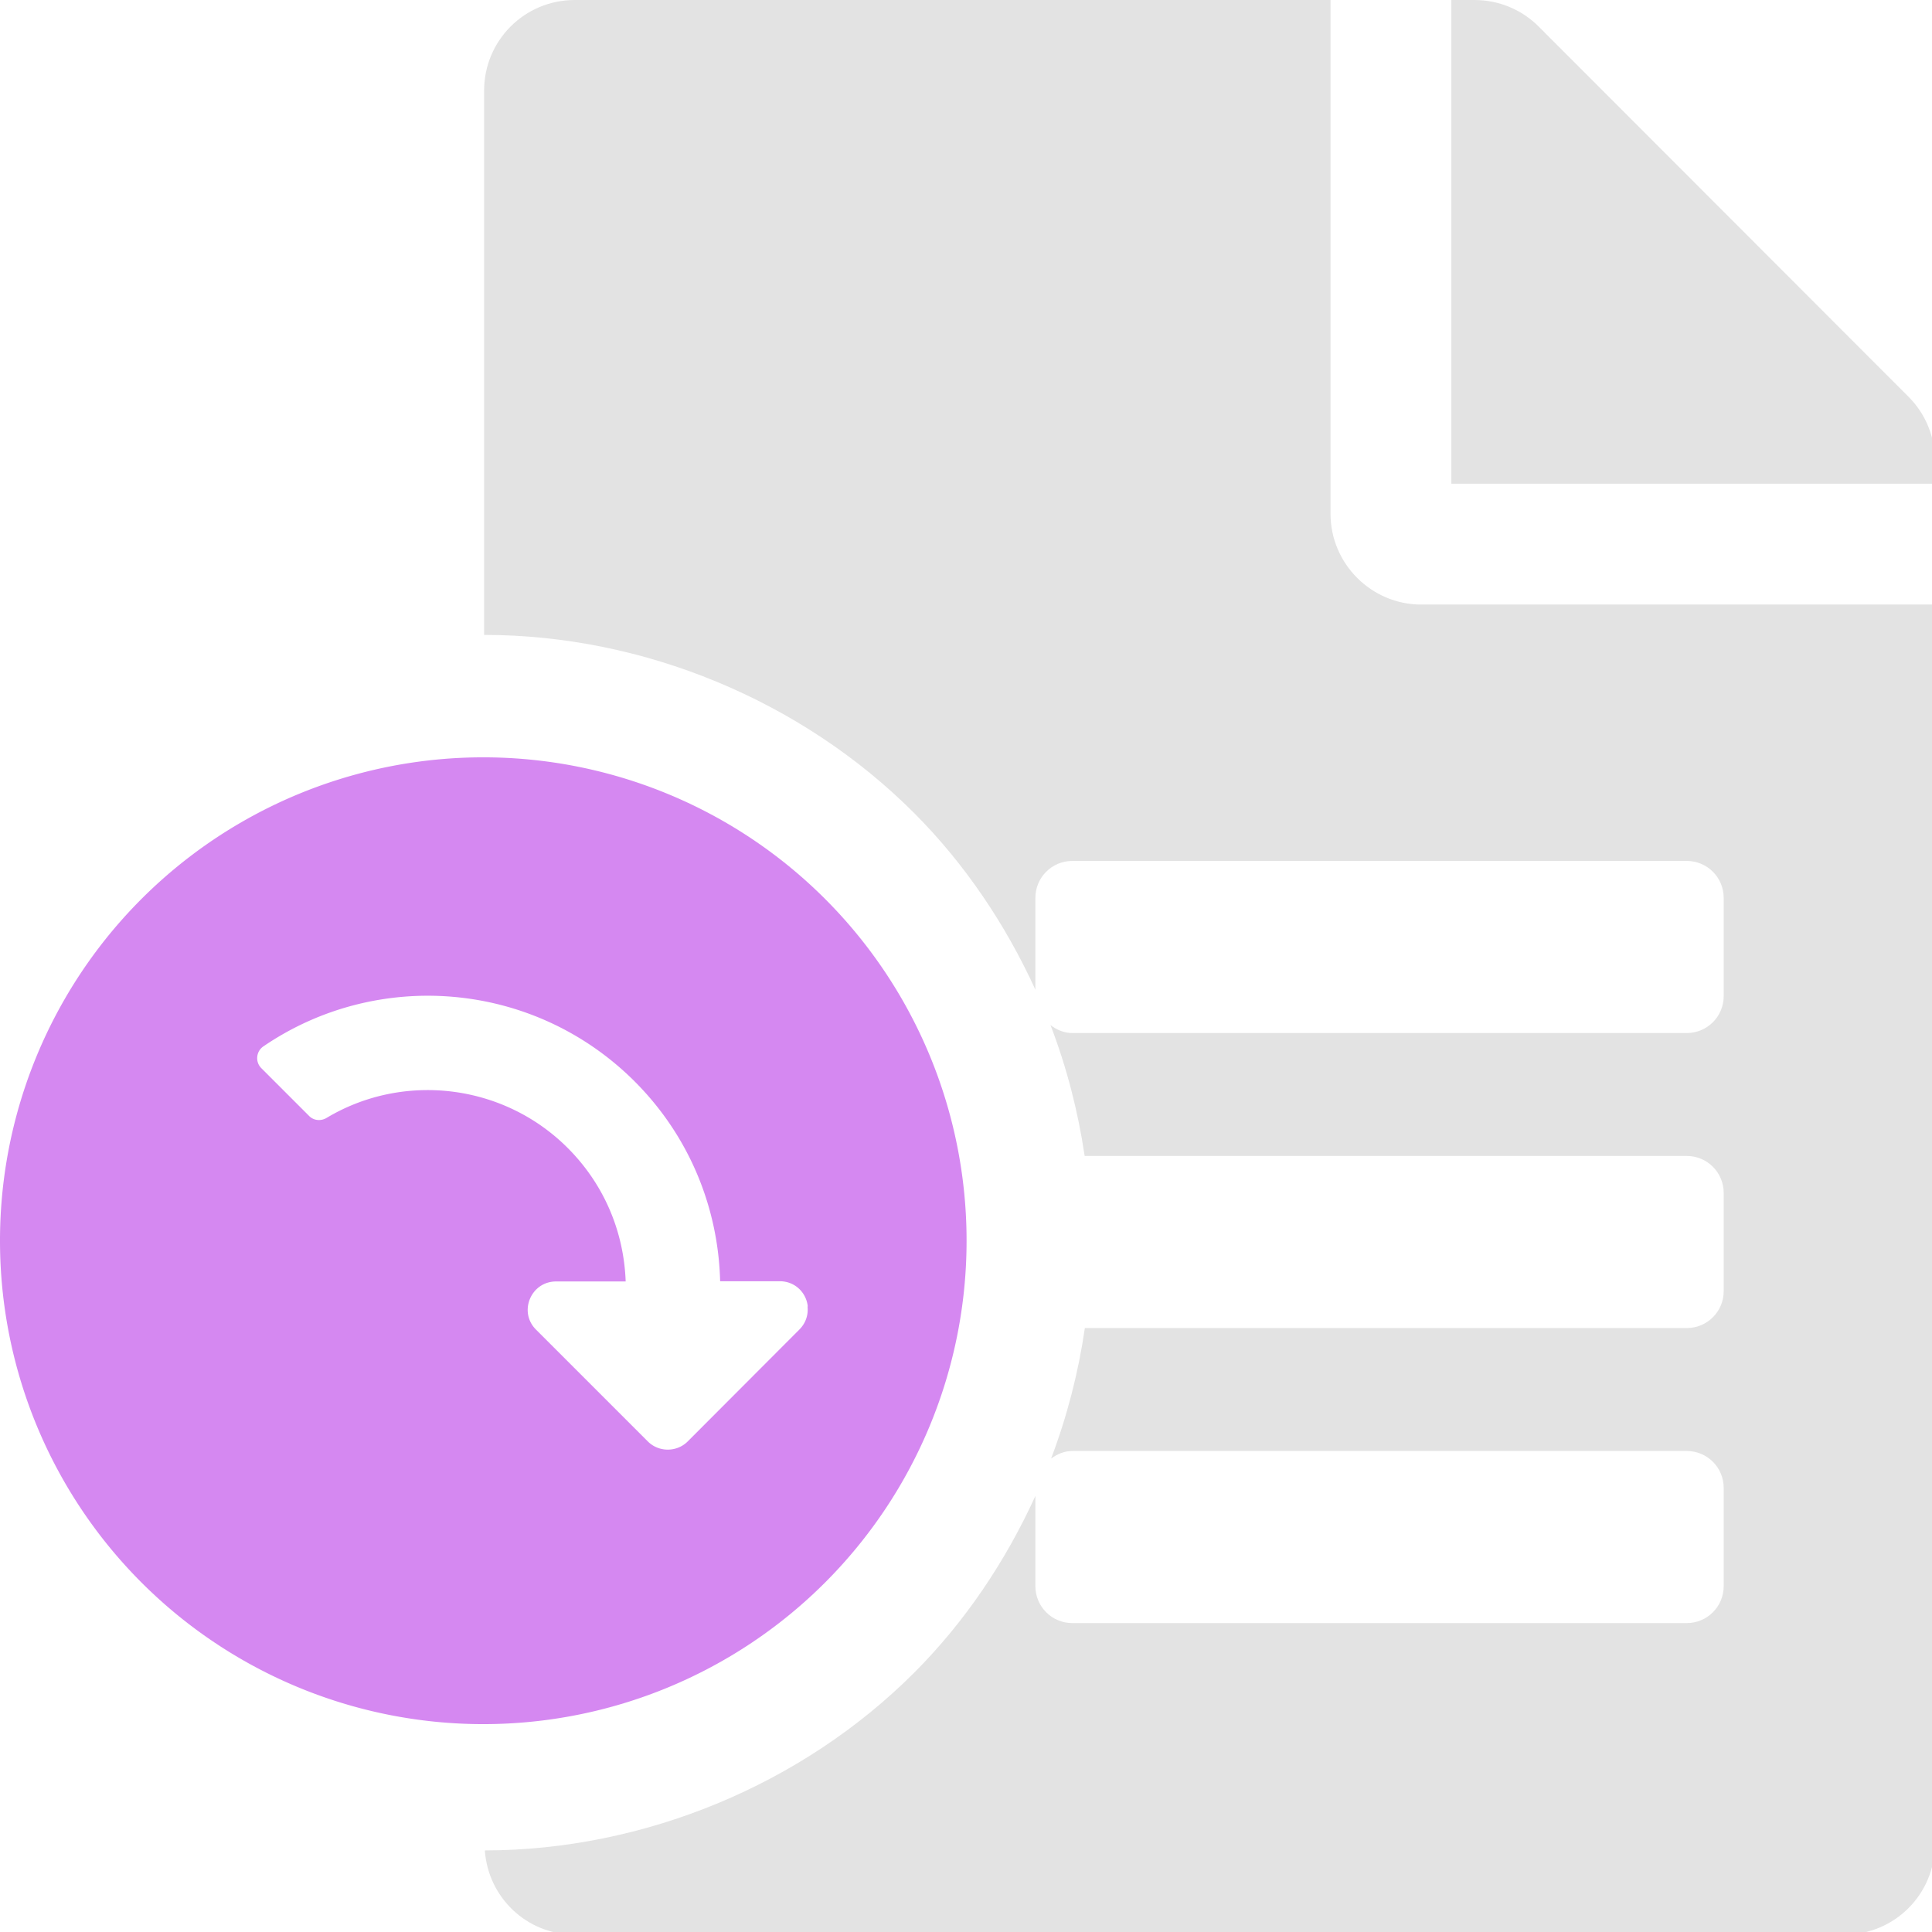 <?xml version="1.0" encoding="UTF-8" standalone="no"?>
<!-- Created with Inkscape (http://www.inkscape.org/) -->

<svg
   xmlns:dc="http://purl.org/dc/elements/1.1/"
   xmlns:cc="http://creativecommons.org/ns#"
   xmlns:rdf="http://www.w3.org/1999/02/22-rdf-syntax-ns#"
   xmlns:svg="http://www.w3.org/2000/svg"
   xmlns="http://www.w3.org/2000/svg"
   xmlns:sodipodi="http://sodipodi.sourceforge.net/DTD/sodipodi-0.dtd"
   xmlns:inkscape="http://www.inkscape.org/namespaces/inkscape"
   width="32"
   height="32"
   viewBox="0 0 8.467 8.467"
   version="1.1"
   id="svg8"
   inkscape:version="0.92.5 (2060ec1f9f, 2020-04-08)"
   sodipodi:docname="save-list-file-preset_bl.svg">
  <defs
     id="defs2" />
  <sodipodi:namedview
     id="base"
     pagecolor="#ffffff"
     bordercolor="#666666"
     borderopacity="1.0"
     inkscape:pageopacity="0.0"
     inkscape:pageshadow="2"
     inkscape:zoom="11.313708"
     inkscape:cx="31.97037"
     inkscape:cy="13.073214"
     inkscape:document-units="mm"
     inkscape:current-layer="svg8"
     showgrid="false"
     units="px"
     inkscape:window-width="1920"
     inkscape:window-height="1043"
     inkscape:window-x="0"
     inkscape:window-y="120"
     inkscape:window-maximized="1"
     inkscape:snap-global="true"
     inkscape:snap-bbox="true"
     inkscape:snap-nodes="false"
     inkscape:bbox-paths="true"
     inkscape:bbox-nodes="true"
     inkscape:snap-bbox-edge-midpoints="true"
     inkscape:snap-bbox-midpoints="true">
    <sodipodi:guide
       position="8.467,0"
       orientation="-32,0"
       id="guide854"
       inkscape:locked="false" />
    <sodipodi:guide
       position="8.467,8.467"
       orientation="0,-32"
       id="guide856"
       inkscape:locked="false" />
    <sodipodi:guide
       position="0,8.467"
       orientation="32,0"
       id="guide858"
       inkscape:locked="false" />
  </sodipodi:namedview>
  <path
     style="fill:#e3e3e3;fill-opacity:1;stroke-width:0.062"
     d="M 9.506 0 C 8.675 0 8.006 0.669 8.006 1.5 L 8.006 10.5 C 8.007 10.5 8.008 10.5 8.01 10.5 C 10.642 10.501 13.257 11.583 15.117 13.445 C 15.958 14.287 16.629 15.287 17.123 16.367 L 17.123 14.848 C 17.123 14.511 17.396 14.238 17.732 14.238 L 27.896 14.238 C 28.233 14.238 28.506 14.511 28.506 14.848 L 28.506 16.475 C 28.506 16.811 28.233 17.084 27.896 17.084 L 17.732 17.084 C 17.595 17.084 17.475 17.03 17.373 16.953 C 17.641 17.651 17.828 18.378 17.938 19.117 L 27.896 19.117 C 28.233 19.117 28.506 19.39 28.506 19.727 L 28.506 21.354 C 28.506 21.69 28.233 21.963 27.896 21.963 L 17.941 21.963 C 17.834 22.7 17.647 23.424 17.383 24.121 C 17.483 24.049 17.599 23.996 17.732 23.996 L 27.896 23.996 C 28.233 23.996 28.506 24.269 28.506 24.605 L 28.506 26.232 C 28.506 26.569 28.233 26.842 27.896 26.842 L 17.732 26.842 C 17.396 26.842 17.123 26.569 17.123 26.232 L 17.123 24.74 C 16.629 25.822 15.958 26.823 15.117 27.664 C 13.259 29.522 10.646 30.598 8.018 30.602 C 8.073 31.381 8.712 31.994 9.506 31.994 L 30.502 31.994 C 31.333 31.994 32 31.325 32 30.494 L 32 9.998 L 23.504 9.998 C 22.679 9.998 22.004 9.323 22.004 8.498 L 22.004 0 L 9.506 0 z M 24.002 0 L 24.002 8 L 32 8 L 32 7.617 C 32 7.224 31.844 6.842 31.562 6.561 L 25.445 0.438 C 25.164 0.156 24.783 -3.7007434e-17 24.383 0 L 24.002 0 z "
     transform="scale(0.265)"
     id="path1112" />
  <path
     inkscape:connector-curvature="0"
     id="path1128"
     d="M 4.236,5.438 A 2.118,2.118 0 0 0 2.118,3.319 2.118,2.118 0 0 0 0,5.438 2.118,2.118 0 0 0 2.118,7.556 2.118,2.118 0 0 0 4.236,5.438 Z m -0.697,0.288 c 0.004,0.035 -0.007,0.072 -0.036,0.101 L 3.014,6.317 C 2.966,6.365 2.887,6.365 2.839,6.317 L 2.349,5.827 C 2.271,5.749 2.327,5.616 2.437,5.616 H 2.742 C 2.734,5.394 2.645,5.188 2.488,5.031 2.205,4.748 1.766,4.698 1.43,4.9 1.405,4.914 1.374,4.911 1.354,4.89 L 1.145,4.681 c -0.027,-0.027 -0.023,-0.073 0.009,-0.095 0.499,-0.341 1.184,-0.289 1.627,0.153 0.243,0.243 0.367,0.558 0.375,0.876 h 0.261 c 0.069,0 0.117,0.052 0.123,0.11 z"
     style="fill:#d588f1;fill-opacity:1;stroke:none;stroke-width:0.783;stroke-miterlimit:4;stroke-dasharray:none;stroke-opacity:1" />
</svg>

